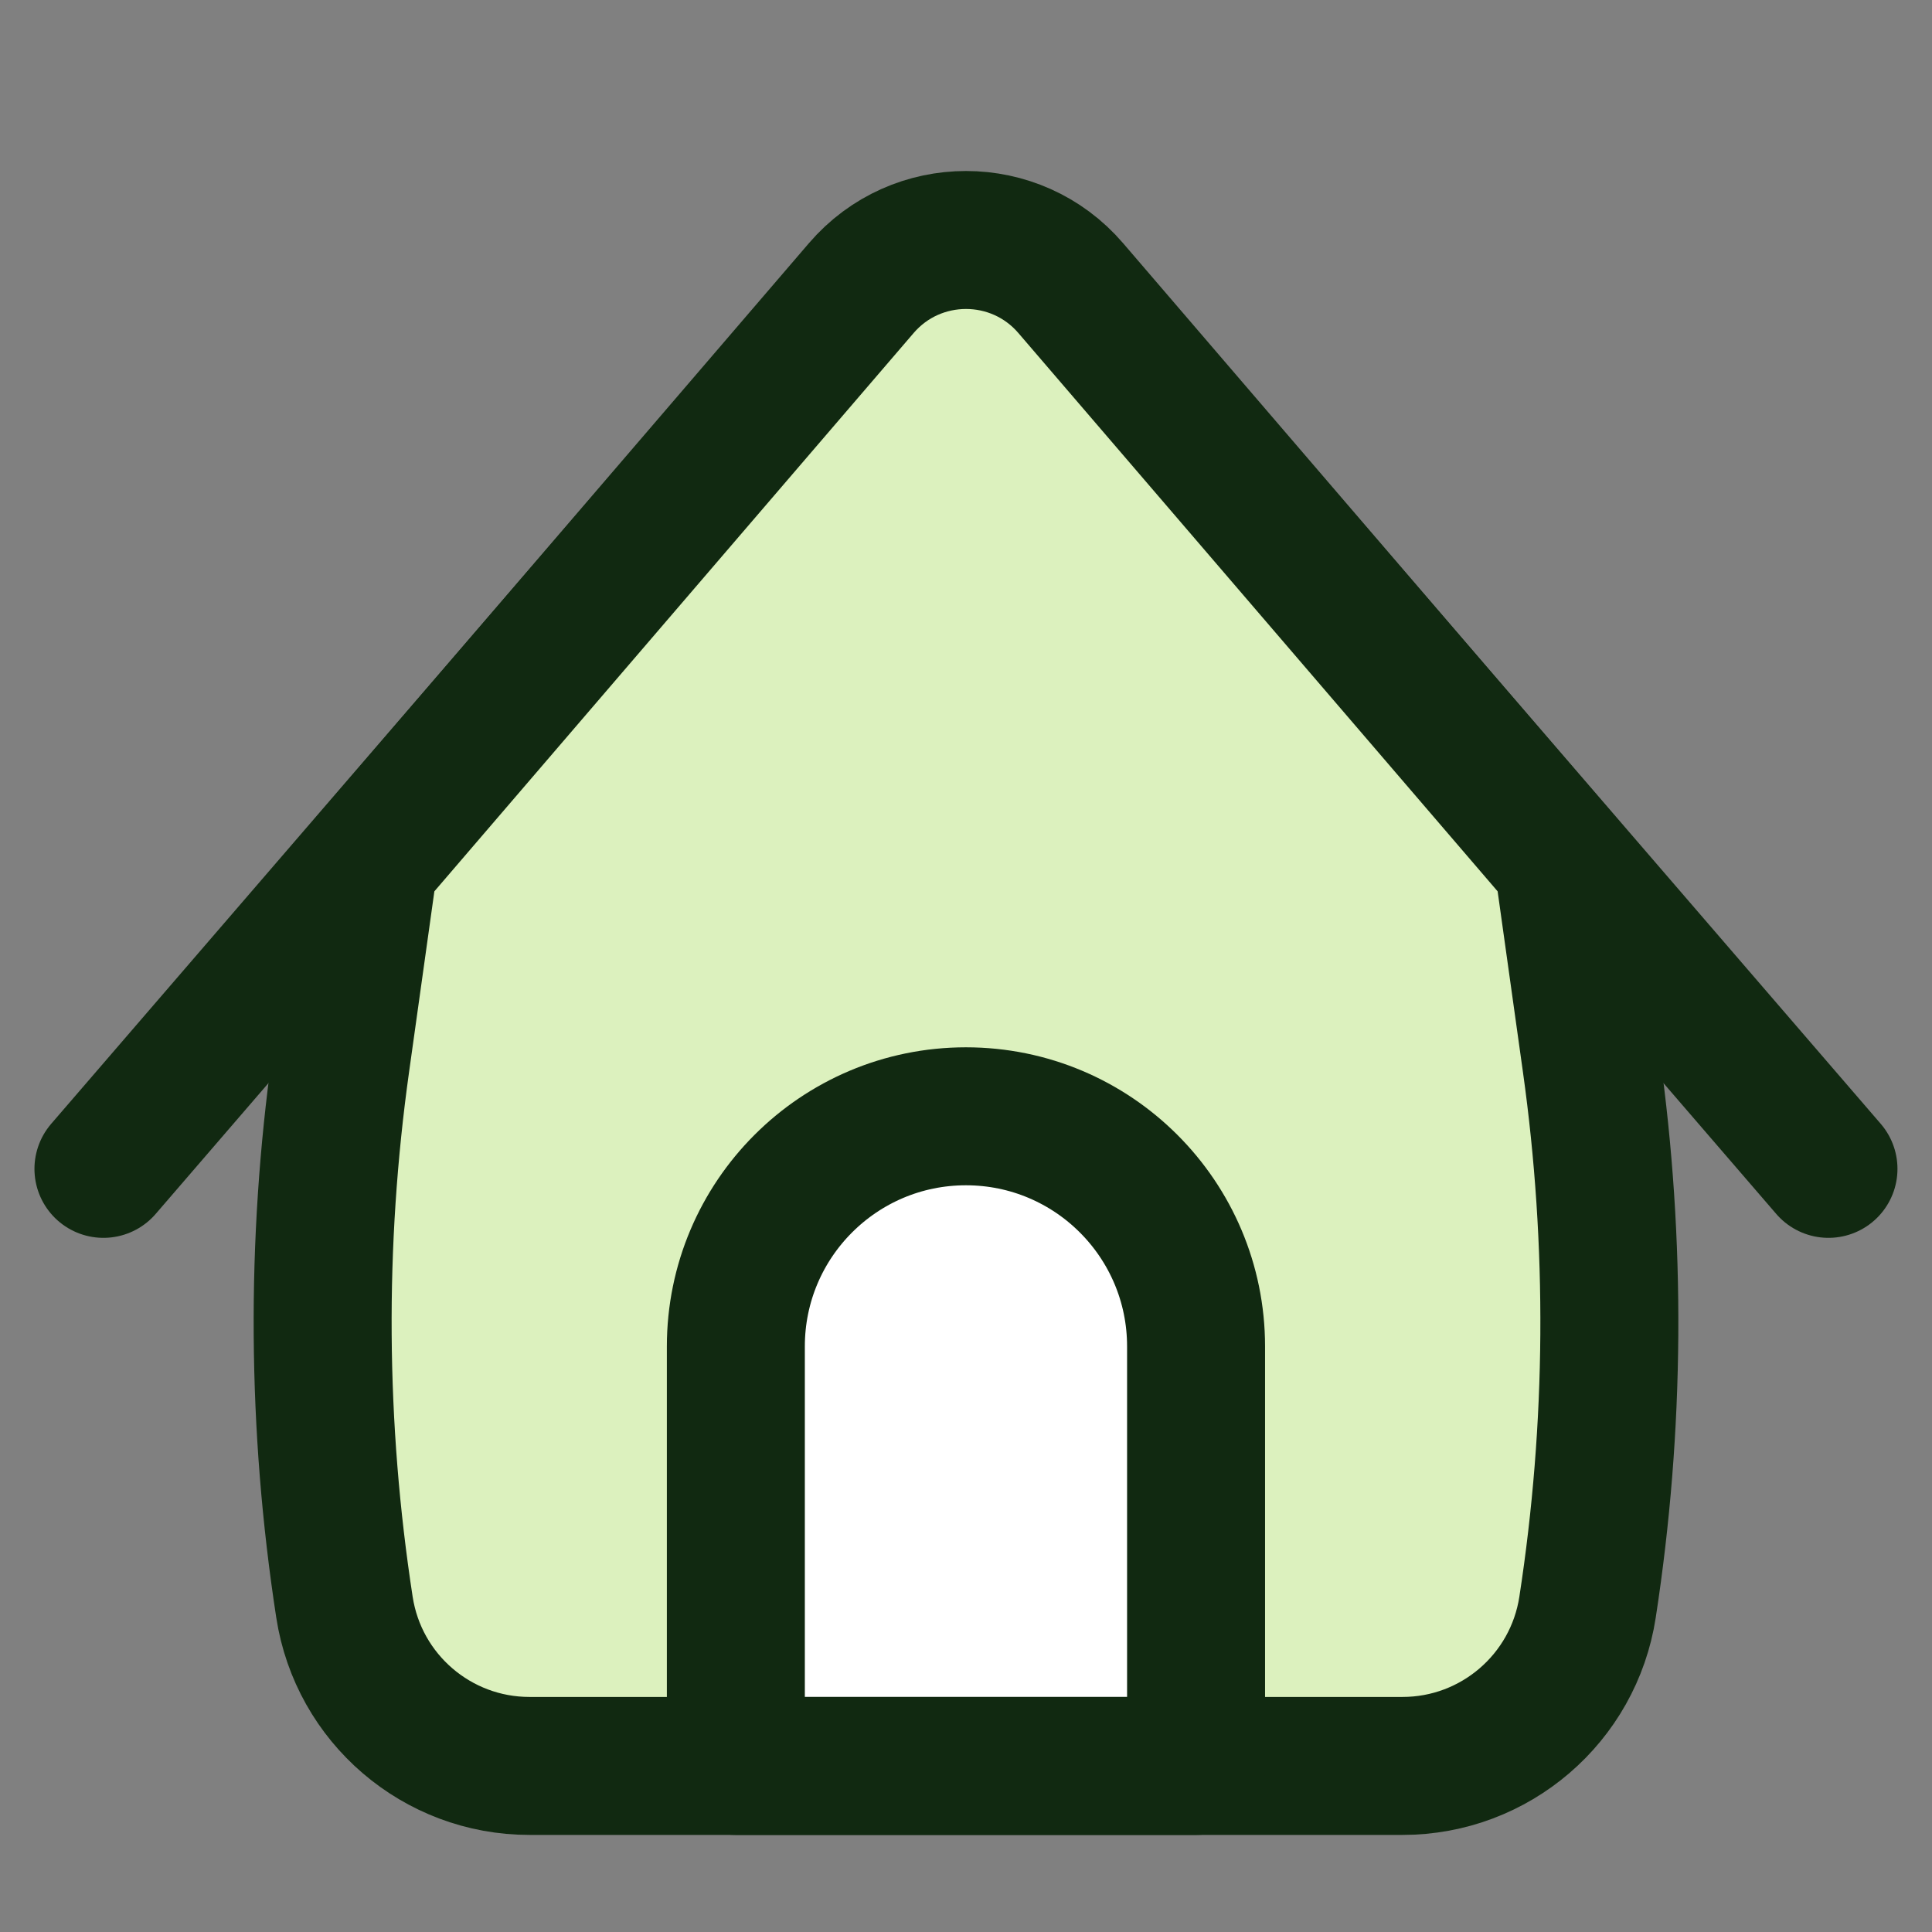 <svg width="24" height="24" viewBox="0 0 24 24" fill="none" xmlns="http://www.w3.org/2000/svg">
<rect x="0" y="0" width="24" height="24" fill="#808080" stroke="none"/>
<path d="M11.999 13.867C13.578 13.867 14.858 15.147 14.858 16.726V21.937H9.141V16.726C9.141 15.147 10.421 13.867 11.999 13.867Z" fill="white"/>
<path d="M1.285 14.52L10.701 3.598C11.385 2.805 12.614 2.805 13.298 3.598L22.714 14.52" stroke="#112911" stroke-width="1.714" stroke-linecap="round" stroke-linejoin="round"/>
<path fill-rule="evenodd" clip-rule="evenodd" d="M10.699 3.579L4.582 10.705L4.233 13.197C3.918 15.444 3.934 17.723 4.279 19.965C4.453 21.099 5.429 21.937 6.577 21.937H17.423C18.57 21.937 19.547 21.099 19.721 19.965C20.066 17.723 20.082 15.444 19.767 13.197L19.418 10.705L13.301 3.579C12.617 2.782 11.383 2.782 10.699 3.579ZM14.859 16.725C14.859 15.146 13.579 13.867 12 13.867C10.421 13.867 9.141 15.146 9.141 16.725V21.936H14.859V16.725Z" fill="#DCF1BE"/>
<path d="M4.582 10.705L10.699 3.579C11.383 2.782 12.617 2.782 13.301 3.579L19.418 10.705L19.767 13.197C20.082 15.444 20.066 17.724 19.721 19.965C19.547 21.099 18.57 21.937 17.423 21.937H6.577C5.429 21.937 4.453 21.099 4.279 19.965C3.934 17.724 3.918 15.444 4.233 13.197L4.582 10.705Z" stroke="#112911" stroke-width="1.714" stroke-linejoin="round"/>
<path d="M11.999 13.867C13.578 13.867 14.858 15.147 14.858 16.726V21.937H9.141V16.726C9.141 15.147 10.421 13.867 11.999 13.867Z" stroke="#112911" stroke-width="1.714" stroke-linecap="round" stroke-linejoin="round"/>
</svg>
